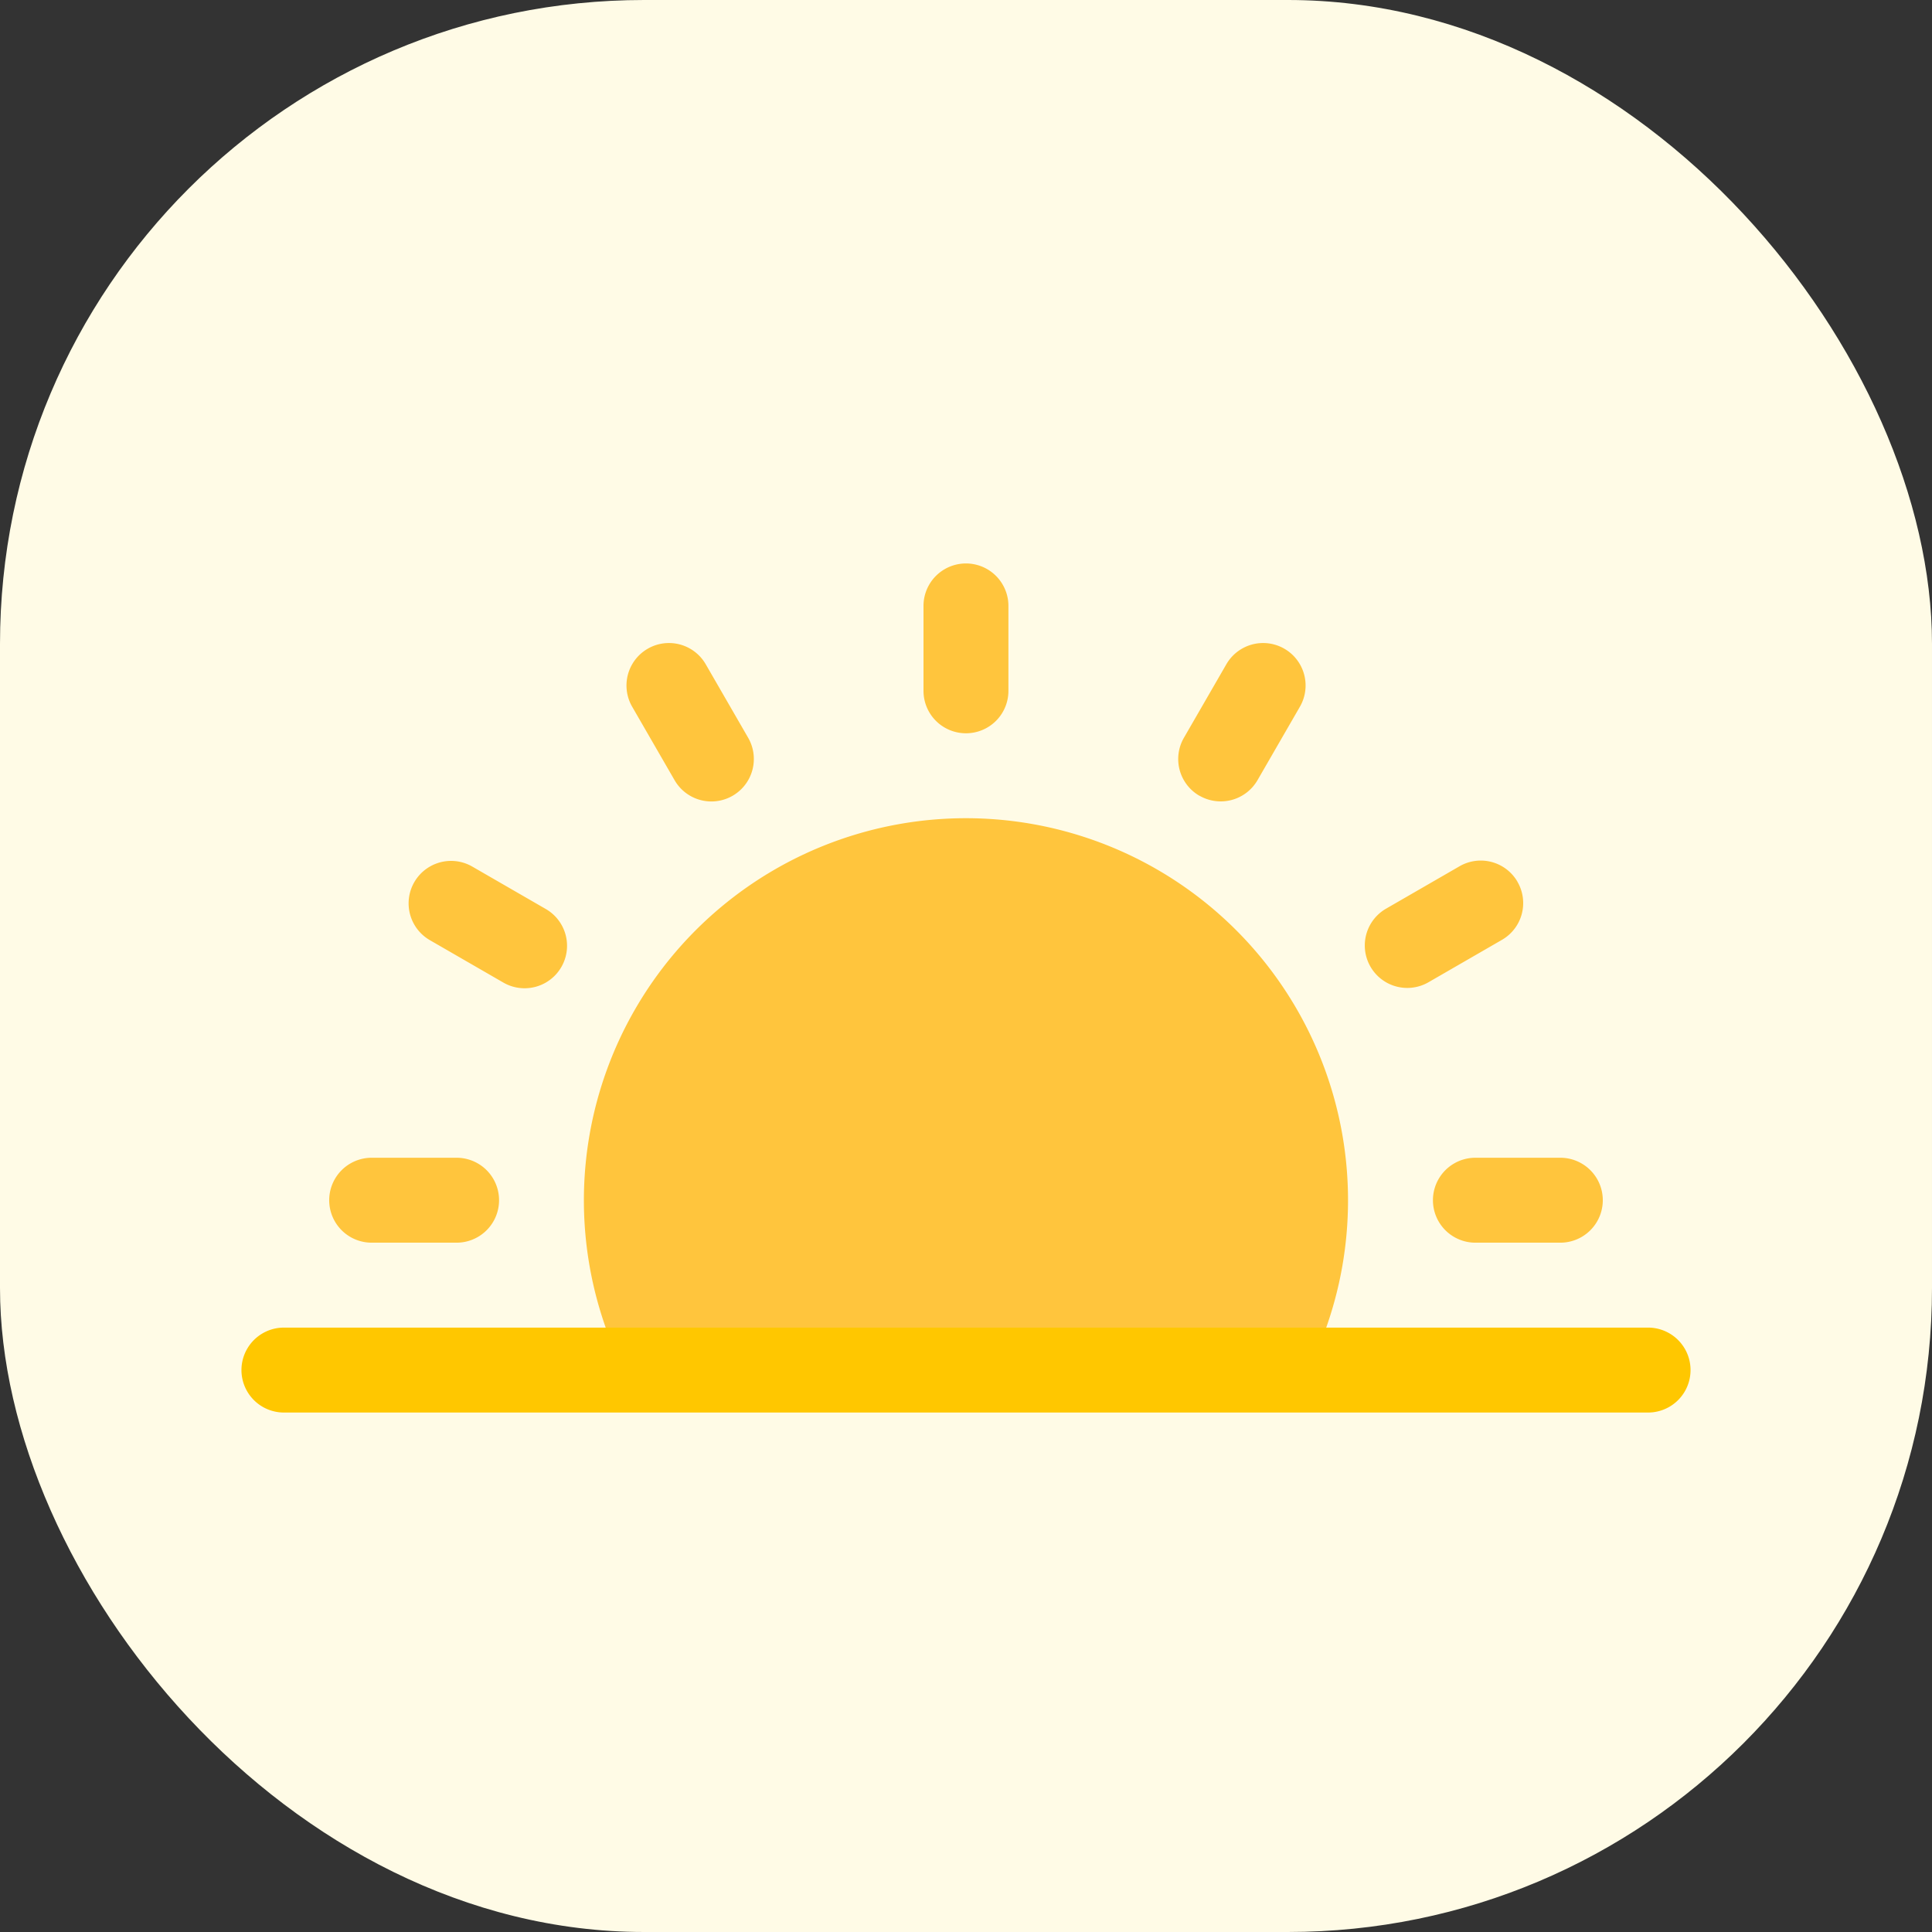 <svg xmlns="http://www.w3.org/2000/svg" width="24" height="24" viewBox="0 0 24 24"><rect x="0" y="0" width="24" height="24" fill="#333333" stroke="none"/><g transform="translate(-16 -379)"><rect width="24" height="24" rx="8" transform="translate(16 379)" fill="#fffbe6"/><g transform="translate(19 280)"><g transform="translate(0 106)"><g transform="translate(1.09)"><path d="M38.91,109.164a4.747,4.747,0,0,0-4.111,7.12h8.221a4.747,4.747,0,0,0-4.111-7.12Zm0-1.055a.527.527,0,0,0,.527-.527v-1.055a.527.527,0,0,0-1.055,0v1.055A.527.527,0,0,0,38.91,108.109Zm-6.328,5.273H31.527a.527.527,0,1,0,0,1.055h1.055a.527.527,0,0,0,0-1.055Zm13.711,0H45.238a.527.527,0,0,0,0,1.055h1.055a.527.527,0,0,0,0-1.055Zm-.532-3.428a.527.527,0,0,0-.72-.193l-.913.527a.527.527,0,1,0,.527.914l.913-.527a.527.527,0,0,0,.193-.72Zm-3.95-1.069a.528.528,0,0,0,.72-.193l.527-.913a.527.527,0,1,0-.914-.527l-.527.913A.527.527,0,0,0,41.811,108.886Zm-6.521-.193a.527.527,0,1,0,.914-.527l-.527-.913a.527.527,0,1,0-.914.527Zm-1.6,1.6-.913-.527a.527.527,0,1,0-.527.914l.913.527a.527.527,0,1,0,.527-.914Z" transform="translate(-31 -106)" fill="#ffc53d"/></g><g transform="translate(0 9.492)"><path d="M17.473,376H.527a.527.527,0,0,0,0,1.055H17.473a.527.527,0,0,0,0-1.055Z" transform="translate(0 -376)" fill="#ffc700"/></g></g></g></g></svg>